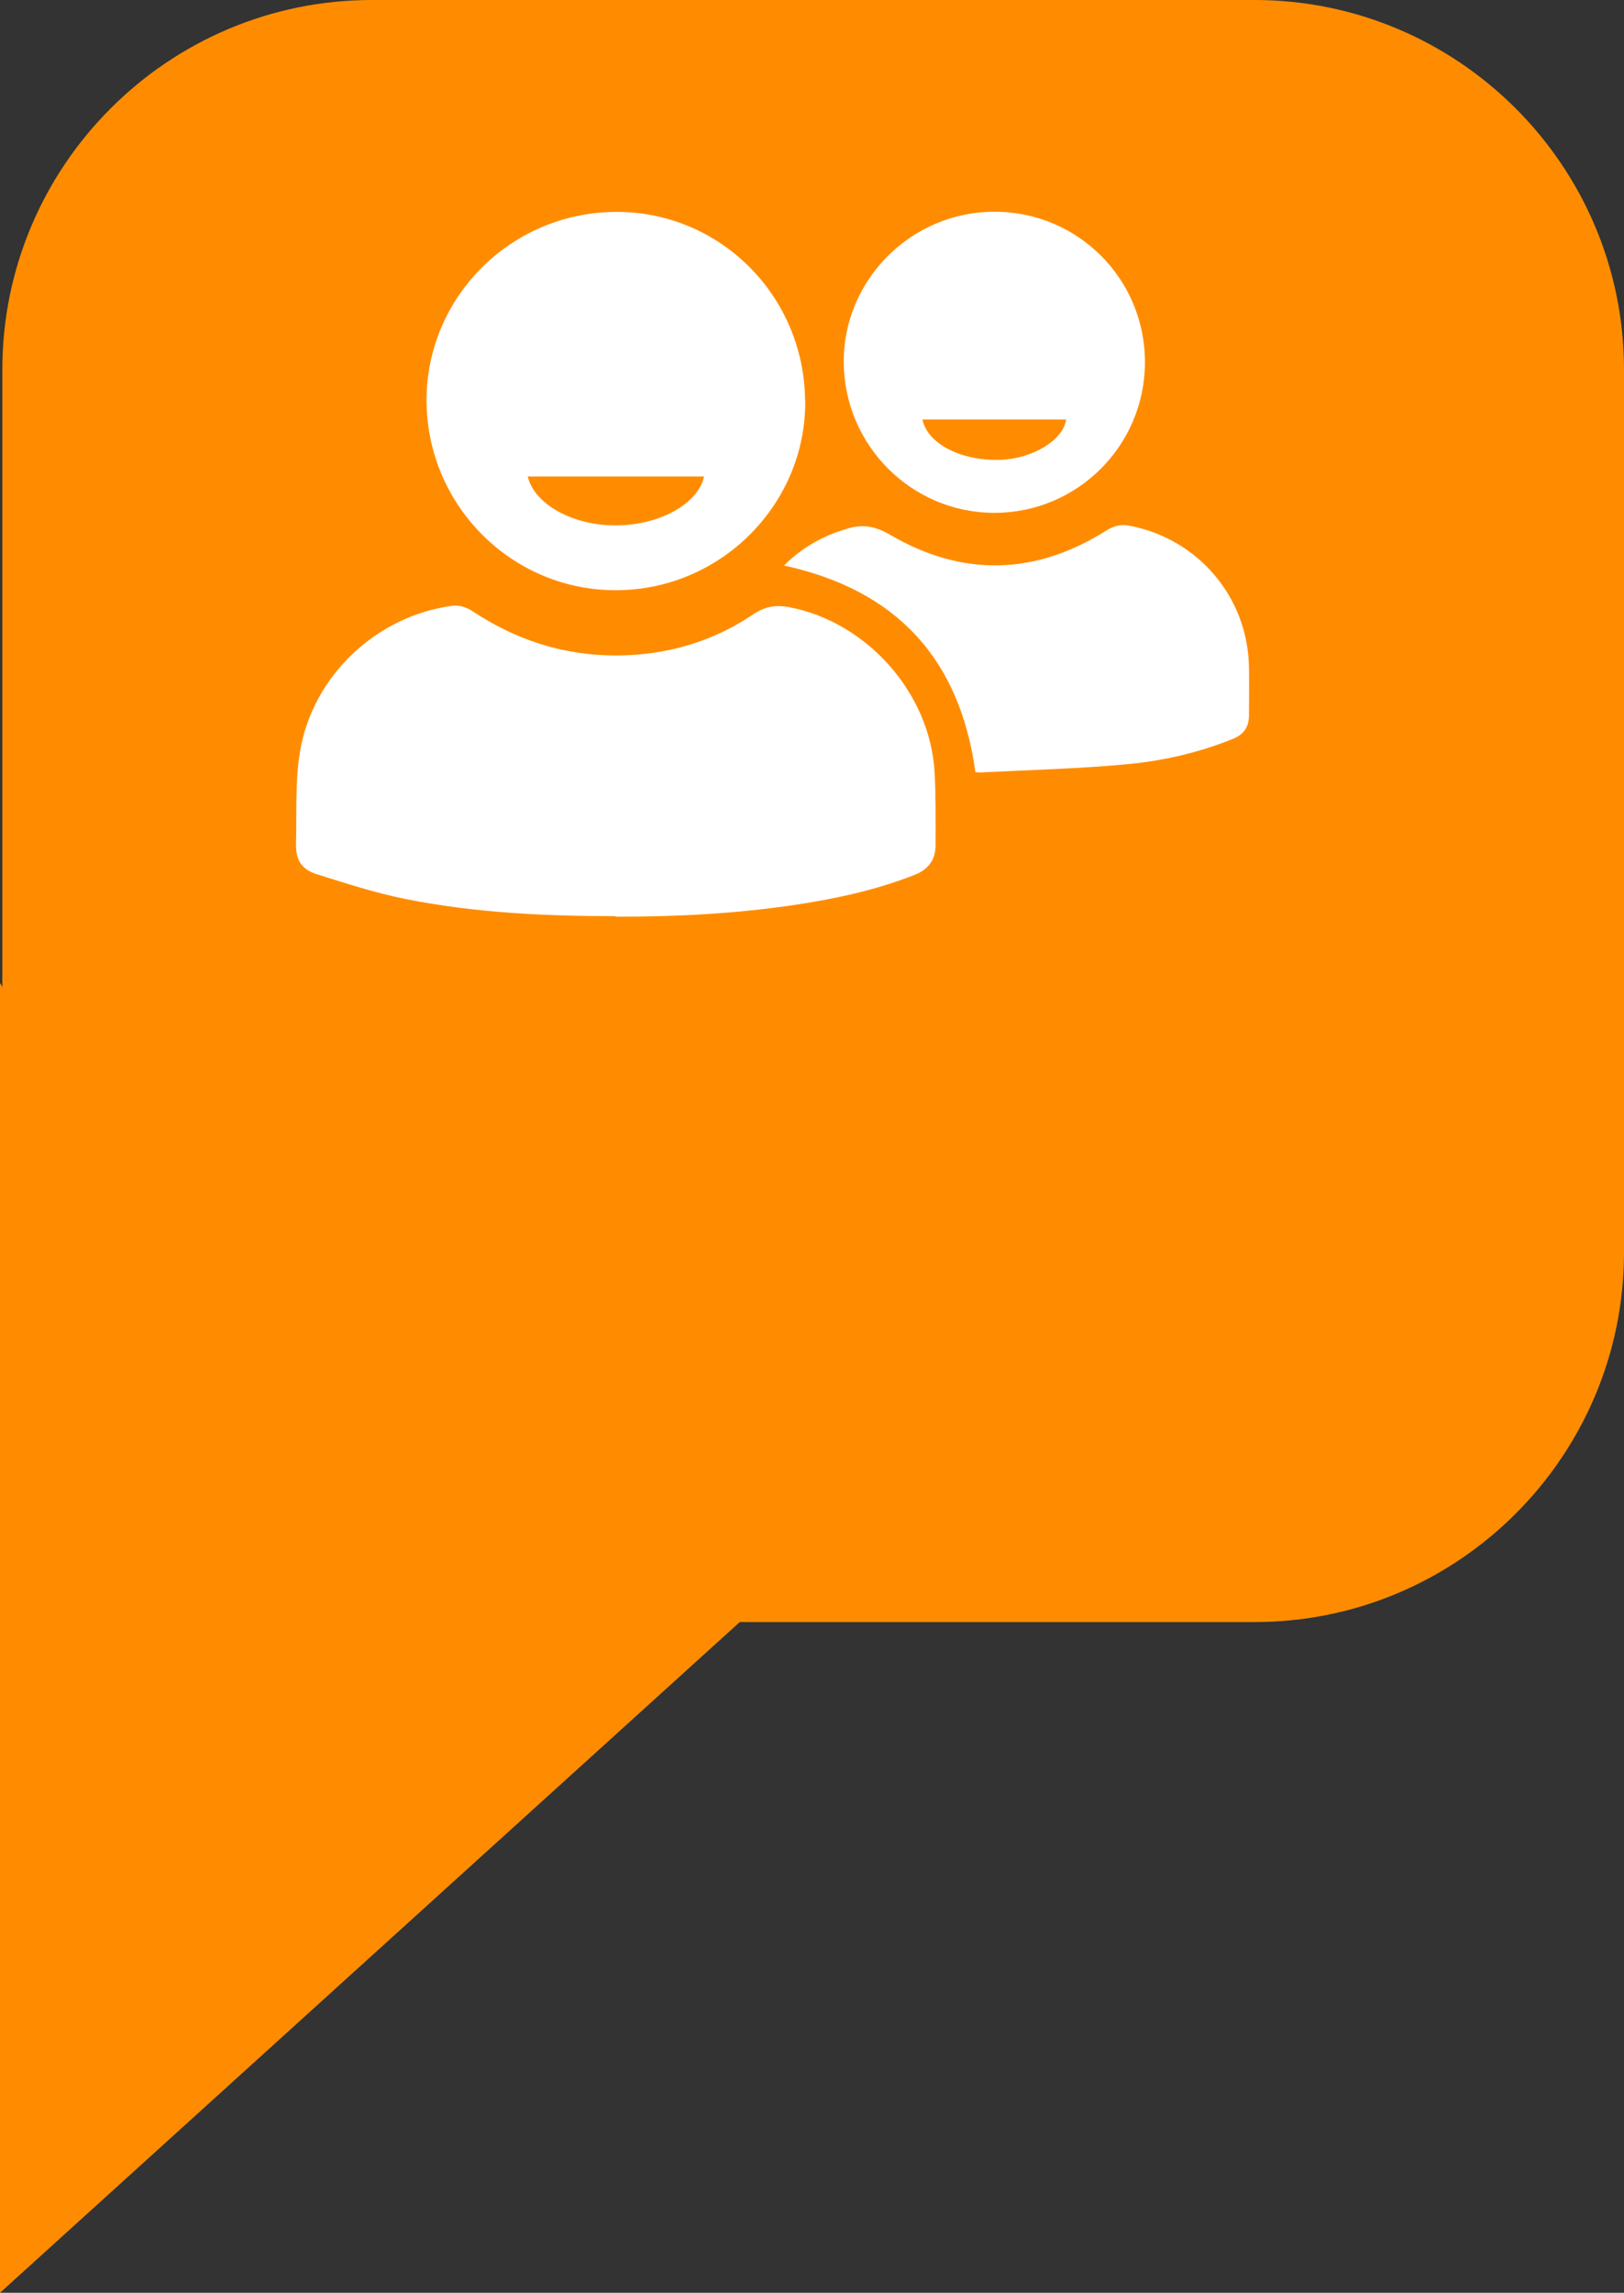 <?xml version="1.0" encoding="UTF-8"?>
<svg id="Layer_1" data-name="Layer 1" xmlns="http://www.w3.org/2000/svg" viewBox="0 0 97.43 137.52">
  <rect x="0" y="0" width="97.43" height="137.52" fill="#333333" stroke="none"/>
  <defs>
    <style>
      .cls-1 {
        fill: #fff;
      }

      .cls-2 {
        fill: #ff8c00;
      }
    </style>
  </defs>
  <g>
    <g>
      <polygon class="cls-2" points="50.37 91.86 16.83 87.07 0 58.96 0 137.52 50.37 91.86"/>
      <path class="cls-2" d="M75.26,97.29H22.31C10.09,97.29,.14,87.34,.14,75.12V22.17C.14,9.94,10.09,0,22.31,0h52.95c12.22,0,22.17,9.94,22.17,22.17v52.95c0,12.22-9.94,22.17-22.17,22.17ZM22.31,16c-3.4,0-6.17,2.77-6.17,6.17v52.95c0,3.4,2.77,6.17,6.17,6.17h52.95c3.4,0,6.17-2.77,6.17-6.17V22.17c0-3.4-2.77-6.17-6.17-6.17H22.31Z"/>
    </g>
    <rect class="cls-2" x="13.24" y="10.78" width="73" height="76"/>
  </g>
  <g id="v1tw5h">
    <g>
      <path class="cls-1" d="M36.93,54.95c-4.25,0-8.48-.2-12.66-1.04-1.78-.36-3.52-.93-5.25-1.47-.94-.29-1.29-.87-1.26-1.87,.05-1.84-.06-3.7,.24-5.5,.76-4.55,4.61-8.15,9.17-8.74,.38-.05,.85,.11,1.18,.33,2.82,1.87,5.9,2.78,9.28,2.64,2.73-.12,5.27-.91,7.54-2.44,.71-.48,1.36-.6,2.19-.44,4.67,.9,8.45,5.16,8.71,9.91,.08,1.45,.06,2.9,.06,4.35,0,.88-.42,1.46-1.25,1.79-2.33,.92-4.76,1.44-7.23,1.81-3.56,.53-7.14,.71-10.74,.7Z"/>
      <path class="cls-1" d="M48.31,24.03c.05,6.2-5.04,11.33-11.29,11.37-6.25,.05-11.37-5.02-11.43-11.3-.05-6.23,5.02-11.34,11.32-11.39,6.25-.05,11.34,5.01,11.39,11.32Zm-16.65,4.55c.41,1.7,2.78,2.98,5.4,2.93,2.57-.04,4.83-1.31,5.18-2.93h-10.57Z"/>
      <path class="cls-1" d="M58.52,46.32c-.94-6.82-4.74-10.93-11.48-12.4,.89-.9,1.91-1.53,3.06-1.97,.21-.08,.42-.14,.63-.21,.94-.32,1.73-.21,2.66,.33,4.35,2.55,8.73,2.44,13-.26,.45-.28,.86-.37,1.36-.28,4.13,.78,7.11,4.29,7.18,8.48,.02,.97,0,1.93,0,2.9,0,.7-.32,1.15-.97,1.41-2.05,.83-4.2,1.32-6.38,1.52-2.9,.27-5.82,.34-8.74,.49-.11,0-.22-.01-.34-.02Z"/>
      <path class="cls-1" d="M59.66,30.76c-4.96,0-9-4.03-9.04-9.01-.04-4.96,4.06-9.06,9.05-9.05,5.01,0,9.04,4.05,9.02,9.06-.02,4.98-4.06,9-9.03,9Zm-4.32-5.6c.3,1.46,2.33,2.5,4.68,2.42,1.94-.07,3.78-1.19,3.94-2.42h-8.62Z"/>
    </g>
  </g>
</svg>